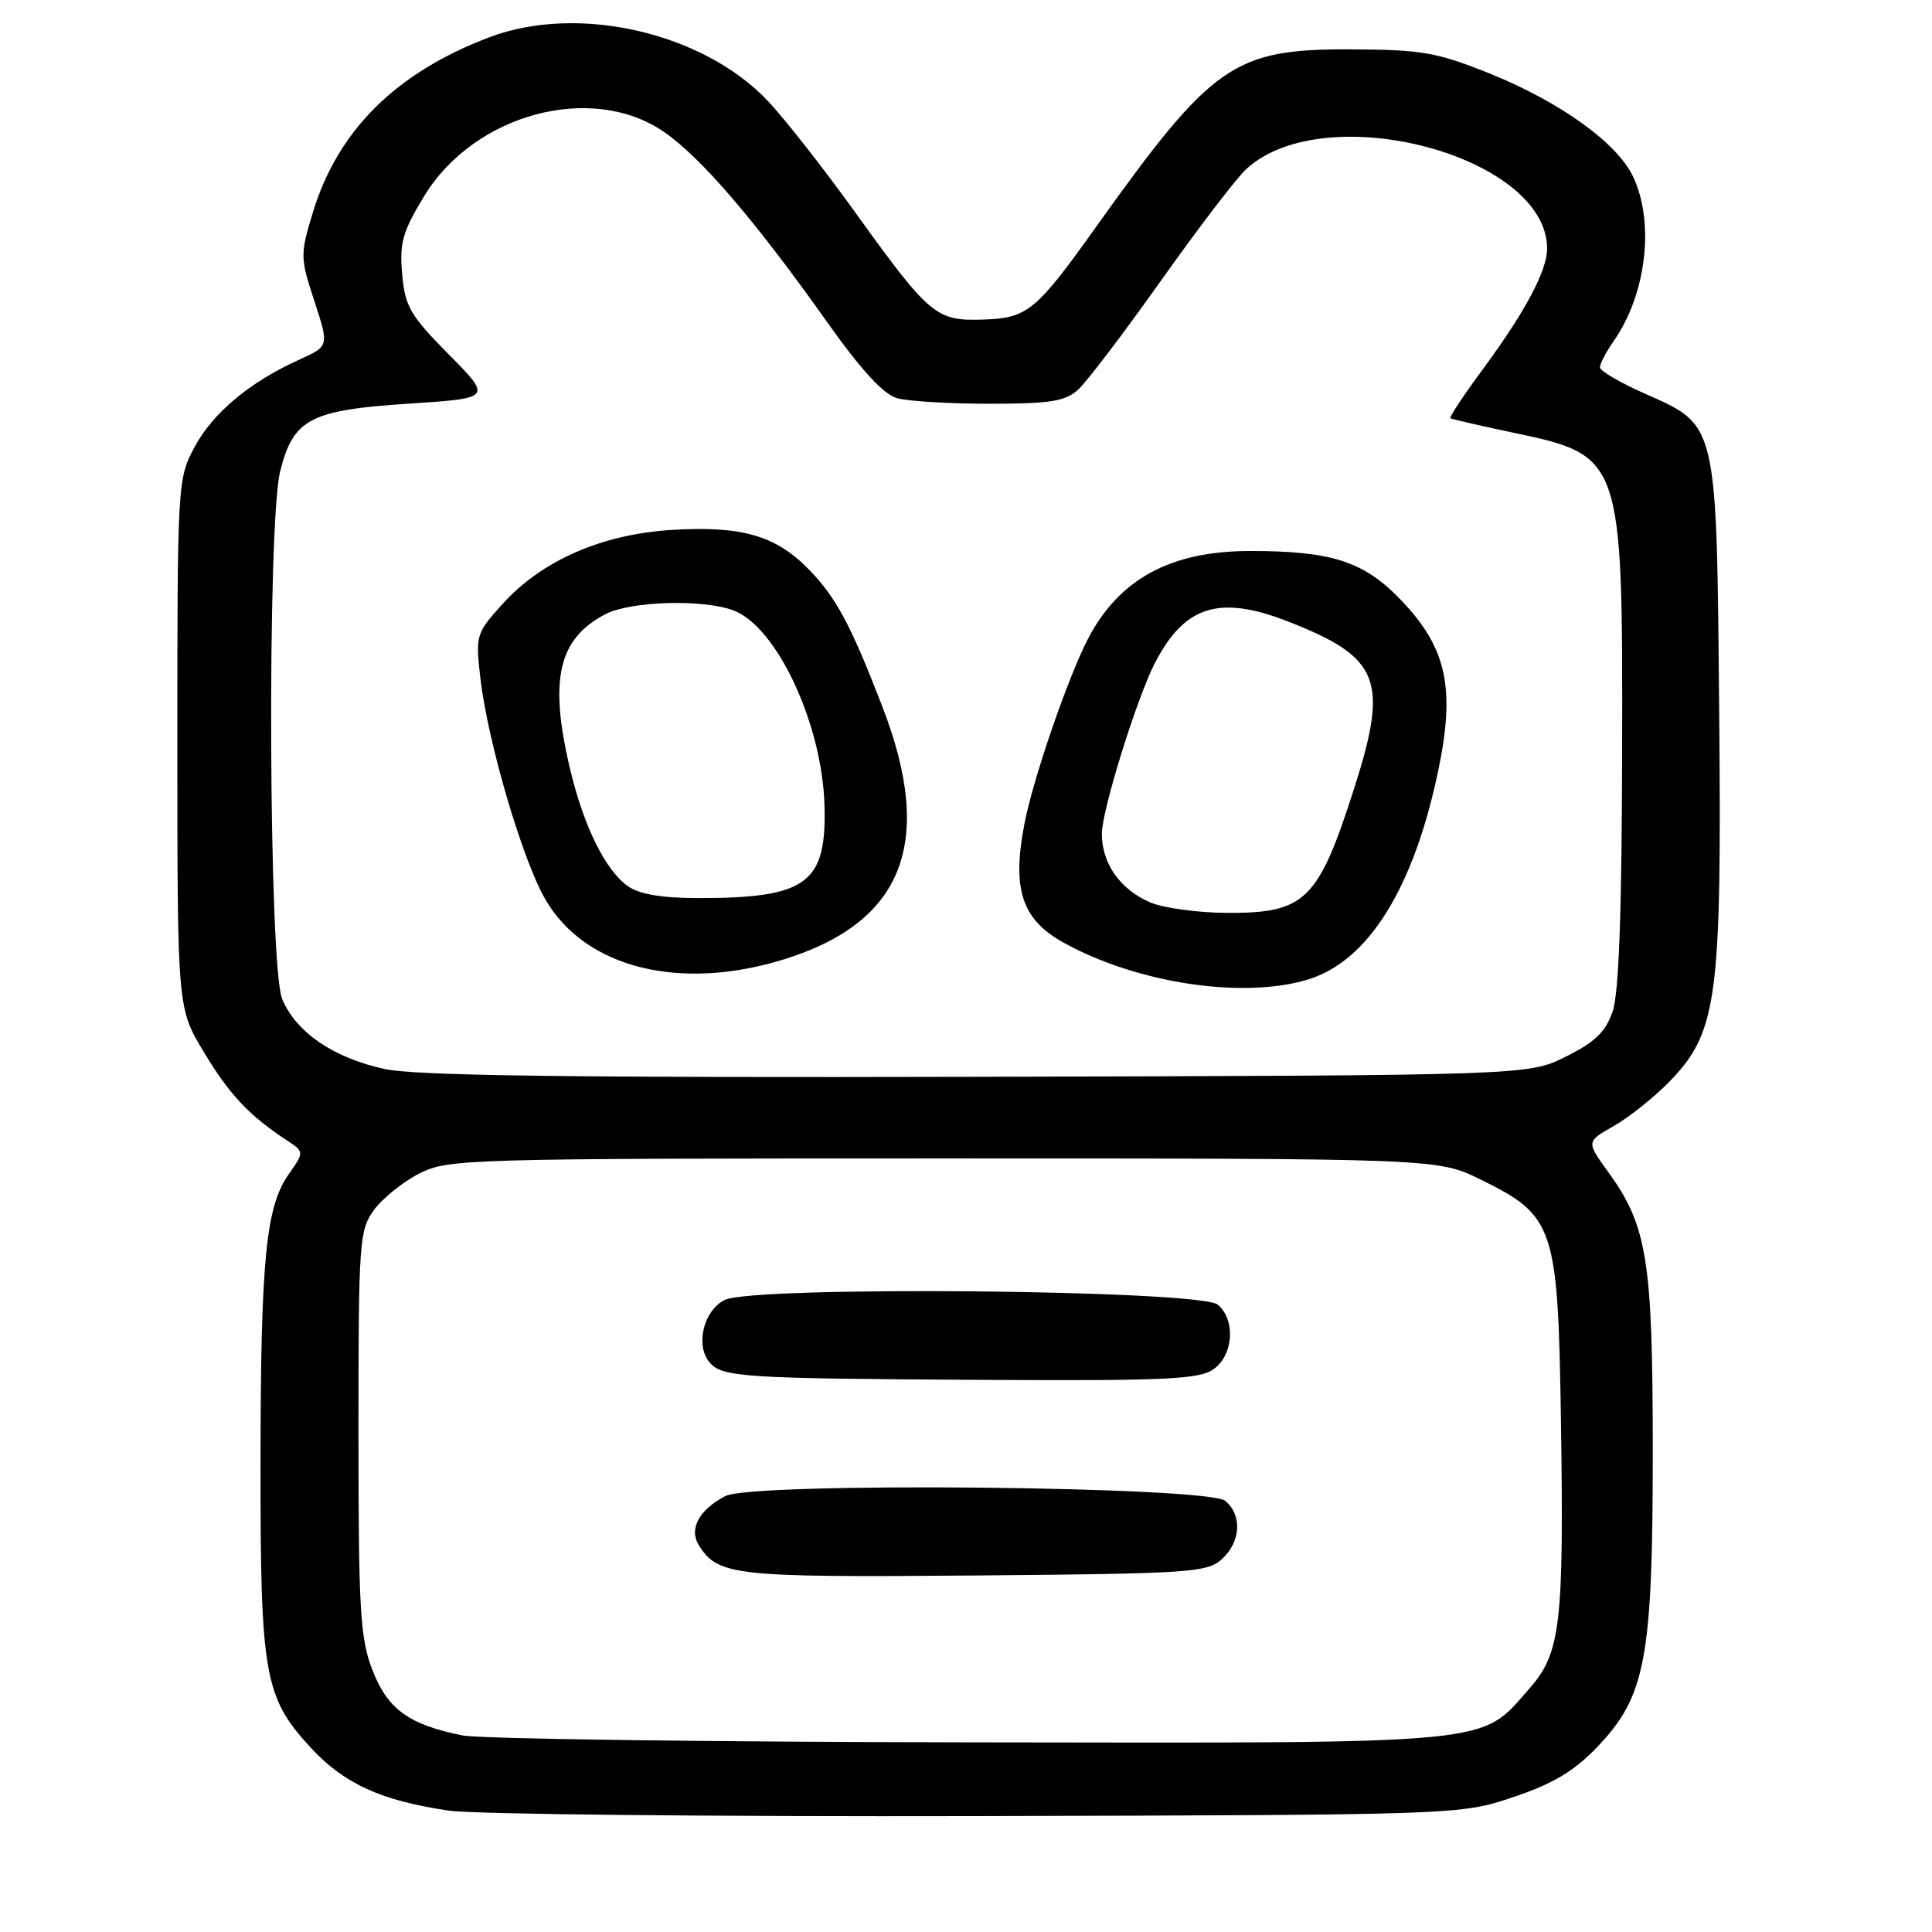 <?xml version="1.0" encoding="UTF-8" standalone="no"?>
<!DOCTYPE svg PUBLIC "-//W3C//DTD SVG 1.1//EN" "http://www.w3.org/Graphics/SVG/1.1/DTD/svg11.dtd" >
<svg xmlns="http://www.w3.org/2000/svg" xmlns:xlink="http://www.w3.org/1999/xlink" version="1.1" viewBox="0 0 256 256">
 <g >
 <path fill="currentColor"
d=" M 200.50 238.13 C 205.73 236.38 208.53 234.72 211.57 231.56 C 218.05 224.84 219.00 219.84 219.00 192.37 C 219.00 166.98 218.28 162.45 213.10 155.30 C 210.18 151.27 210.18 151.27 213.84 149.20 C 215.85 148.06 219.17 145.41 221.21 143.32 C 227.56 136.77 228.15 132.41 227.80 94.28 C 227.45 55.73 227.61 56.43 217.91 52.14 C 214.66 50.70 212.00 49.14 212.00 48.67 C 212.00 48.20 212.83 46.61 213.85 45.15 C 218.16 38.96 219.27 29.47 216.39 23.40 C 214.25 18.89 206.63 13.44 197.19 9.66 C 190.35 6.93 188.33 6.58 179.00 6.54 C 163.48 6.48 160.68 8.43 145.28 30.00 C 137.23 41.29 136.16 42.16 130.17 42.35 C 124.01 42.54 123.16 41.81 113.22 28.00 C 109.06 22.22 103.88 15.62 101.70 13.33 C 93.10 4.28 76.59 0.51 64.89 4.92 C 52.48 9.61 44.75 17.27 41.45 28.17 C 39.76 33.75 39.77 34.14 41.66 39.91 C 43.61 45.87 43.61 45.87 39.65 47.66 C 33.12 50.60 28.19 54.72 25.78 59.24 C 23.53 63.44 23.50 63.99 23.50 98.54 C 23.50 133.58 23.50 133.58 27.00 139.39 C 30.39 145.02 32.98 147.79 37.96 151.07 C 40.33 152.63 40.33 152.63 38.27 155.57 C 35.22 159.90 34.54 166.84 34.52 194.00 C 34.50 221.95 35.02 224.89 41.14 231.54 C 45.59 236.36 50.49 238.60 59.50 239.92 C 62.80 240.40 94.30 240.72 129.50 240.64 C 193.50 240.48 193.50 240.48 200.50 238.13 Z  M 61.33 229.96 C 54.18 228.54 51.36 226.49 49.34 221.27 C 47.72 217.07 47.50 213.34 47.50 189.82 C 47.50 164.45 47.60 163.01 49.56 160.32 C 50.70 158.77 53.40 156.60 55.56 155.50 C 59.38 153.56 61.48 153.50 125.00 153.50 C 190.50 153.50 190.50 153.50 196.20 156.30 C 205.97 161.10 206.44 162.50 206.83 188.00 C 207.24 215.19 206.80 219.02 202.68 223.71 C 196.05 231.26 199.07 230.97 128.50 230.87 C 93.85 230.82 63.62 230.41 61.33 229.96 Z  M 161.90 206.60 C 164.42 204.31 164.62 200.76 162.35 198.87 C 160.01 196.93 99.68 196.35 96.10 198.24 C 92.61 200.07 91.26 202.60 92.60 204.75 C 95.13 208.79 97.25 209.03 129.15 208.76 C 157.68 208.52 159.94 208.37 161.90 206.60 Z  M 160.78 181.44 C 163.45 179.57 163.76 174.87 161.35 172.87 C 158.99 170.91 99.70 170.35 96.00 172.26 C 93.22 173.69 92.12 178.23 94.00 180.50 C 95.65 182.49 98.34 182.66 130.03 182.84 C 154.41 182.98 158.88 182.77 160.78 181.44 Z  M 50.97 141.65 C 44.20 140.18 39.23 136.79 37.39 132.38 C 35.60 128.10 35.38 69.36 37.13 62.42 C 38.86 55.52 41.11 54.34 54.10 53.49 C 65.21 52.77 65.21 52.77 59.46 46.96 C 54.36 41.80 53.67 40.63 53.29 36.33 C 52.92 32.20 53.34 30.71 56.18 26.03 C 62.83 15.06 78.44 10.88 88.01 17.50 C 92.93 20.90 100.05 29.21 109.66 42.76 C 114.12 49.05 117.07 52.25 118.86 52.76 C 120.31 53.17 125.84 53.50 131.15 53.50 C 139.15 53.50 141.14 53.18 142.85 51.64 C 143.98 50.62 148.94 44.09 153.87 37.14 C 158.80 30.19 163.88 23.54 165.17 22.37 C 175.63 12.84 205.00 20.64 205.00 32.94 C 205.00 35.85 202.12 41.27 196.54 48.85 C 193.96 52.34 192.00 55.29 192.18 55.42 C 192.36 55.54 196.06 56.39 200.41 57.31 C 214.98 60.38 215.02 60.48 214.94 99.72 C 214.90 120.81 214.51 131.60 213.69 134.00 C 212.77 136.71 211.37 138.07 207.50 140.00 C 202.50 142.50 202.50 142.50 129.50 142.68 C 75.73 142.81 55.04 142.54 50.97 141.65 Z  M 173.25 129.81 C 181.32 127.39 187.38 117.64 190.63 101.83 C 192.85 91.05 191.65 85.75 185.57 79.44 C 180.71 74.39 176.46 73.01 165.70 73.01 C 155.21 73.00 148.38 76.66 144.24 84.50 C 141.58 89.55 136.88 103.18 135.73 109.22 C 134.07 117.87 135.41 121.87 140.99 124.94 C 150.70 130.29 164.63 132.39 173.25 129.81 Z  M 103.94 127.10 C 119.72 122.18 123.85 111.61 116.96 93.75 C 112.70 82.69 110.76 79.09 107.03 75.31 C 102.72 70.95 98.23 69.67 89.12 70.21 C 79.79 70.77 71.81 74.25 66.58 80.04 C 63.09 83.90 63.00 84.20 63.64 89.76 C 64.60 98.23 69.24 114.02 72.30 119.24 C 77.60 128.29 90.12 131.40 103.94 127.10 Z  M 152.38 119.56 C 148.40 117.83 146.00 114.41 146.00 110.47 C 146.00 107.41 150.63 92.51 153.01 87.89 C 157.00 80.17 161.62 78.77 170.93 82.45 C 182.83 87.15 184.00 90.15 179.48 104.32 C 174.68 119.35 172.98 121.02 162.53 120.96 C 158.66 120.94 154.10 120.31 152.38 119.56 Z  M 83.21 117.43 C 80.22 115.34 77.31 109.43 75.51 101.78 C 72.73 90.01 73.99 84.61 80.25 81.37 C 83.59 79.64 93.21 79.37 97.21 80.89 C 102.95 83.07 108.96 95.97 109.25 106.75 C 109.54 117.06 106.90 119.00 92.60 119.00 C 87.72 119.00 84.73 118.50 83.21 117.43 Z "/>
</g>
</svg>